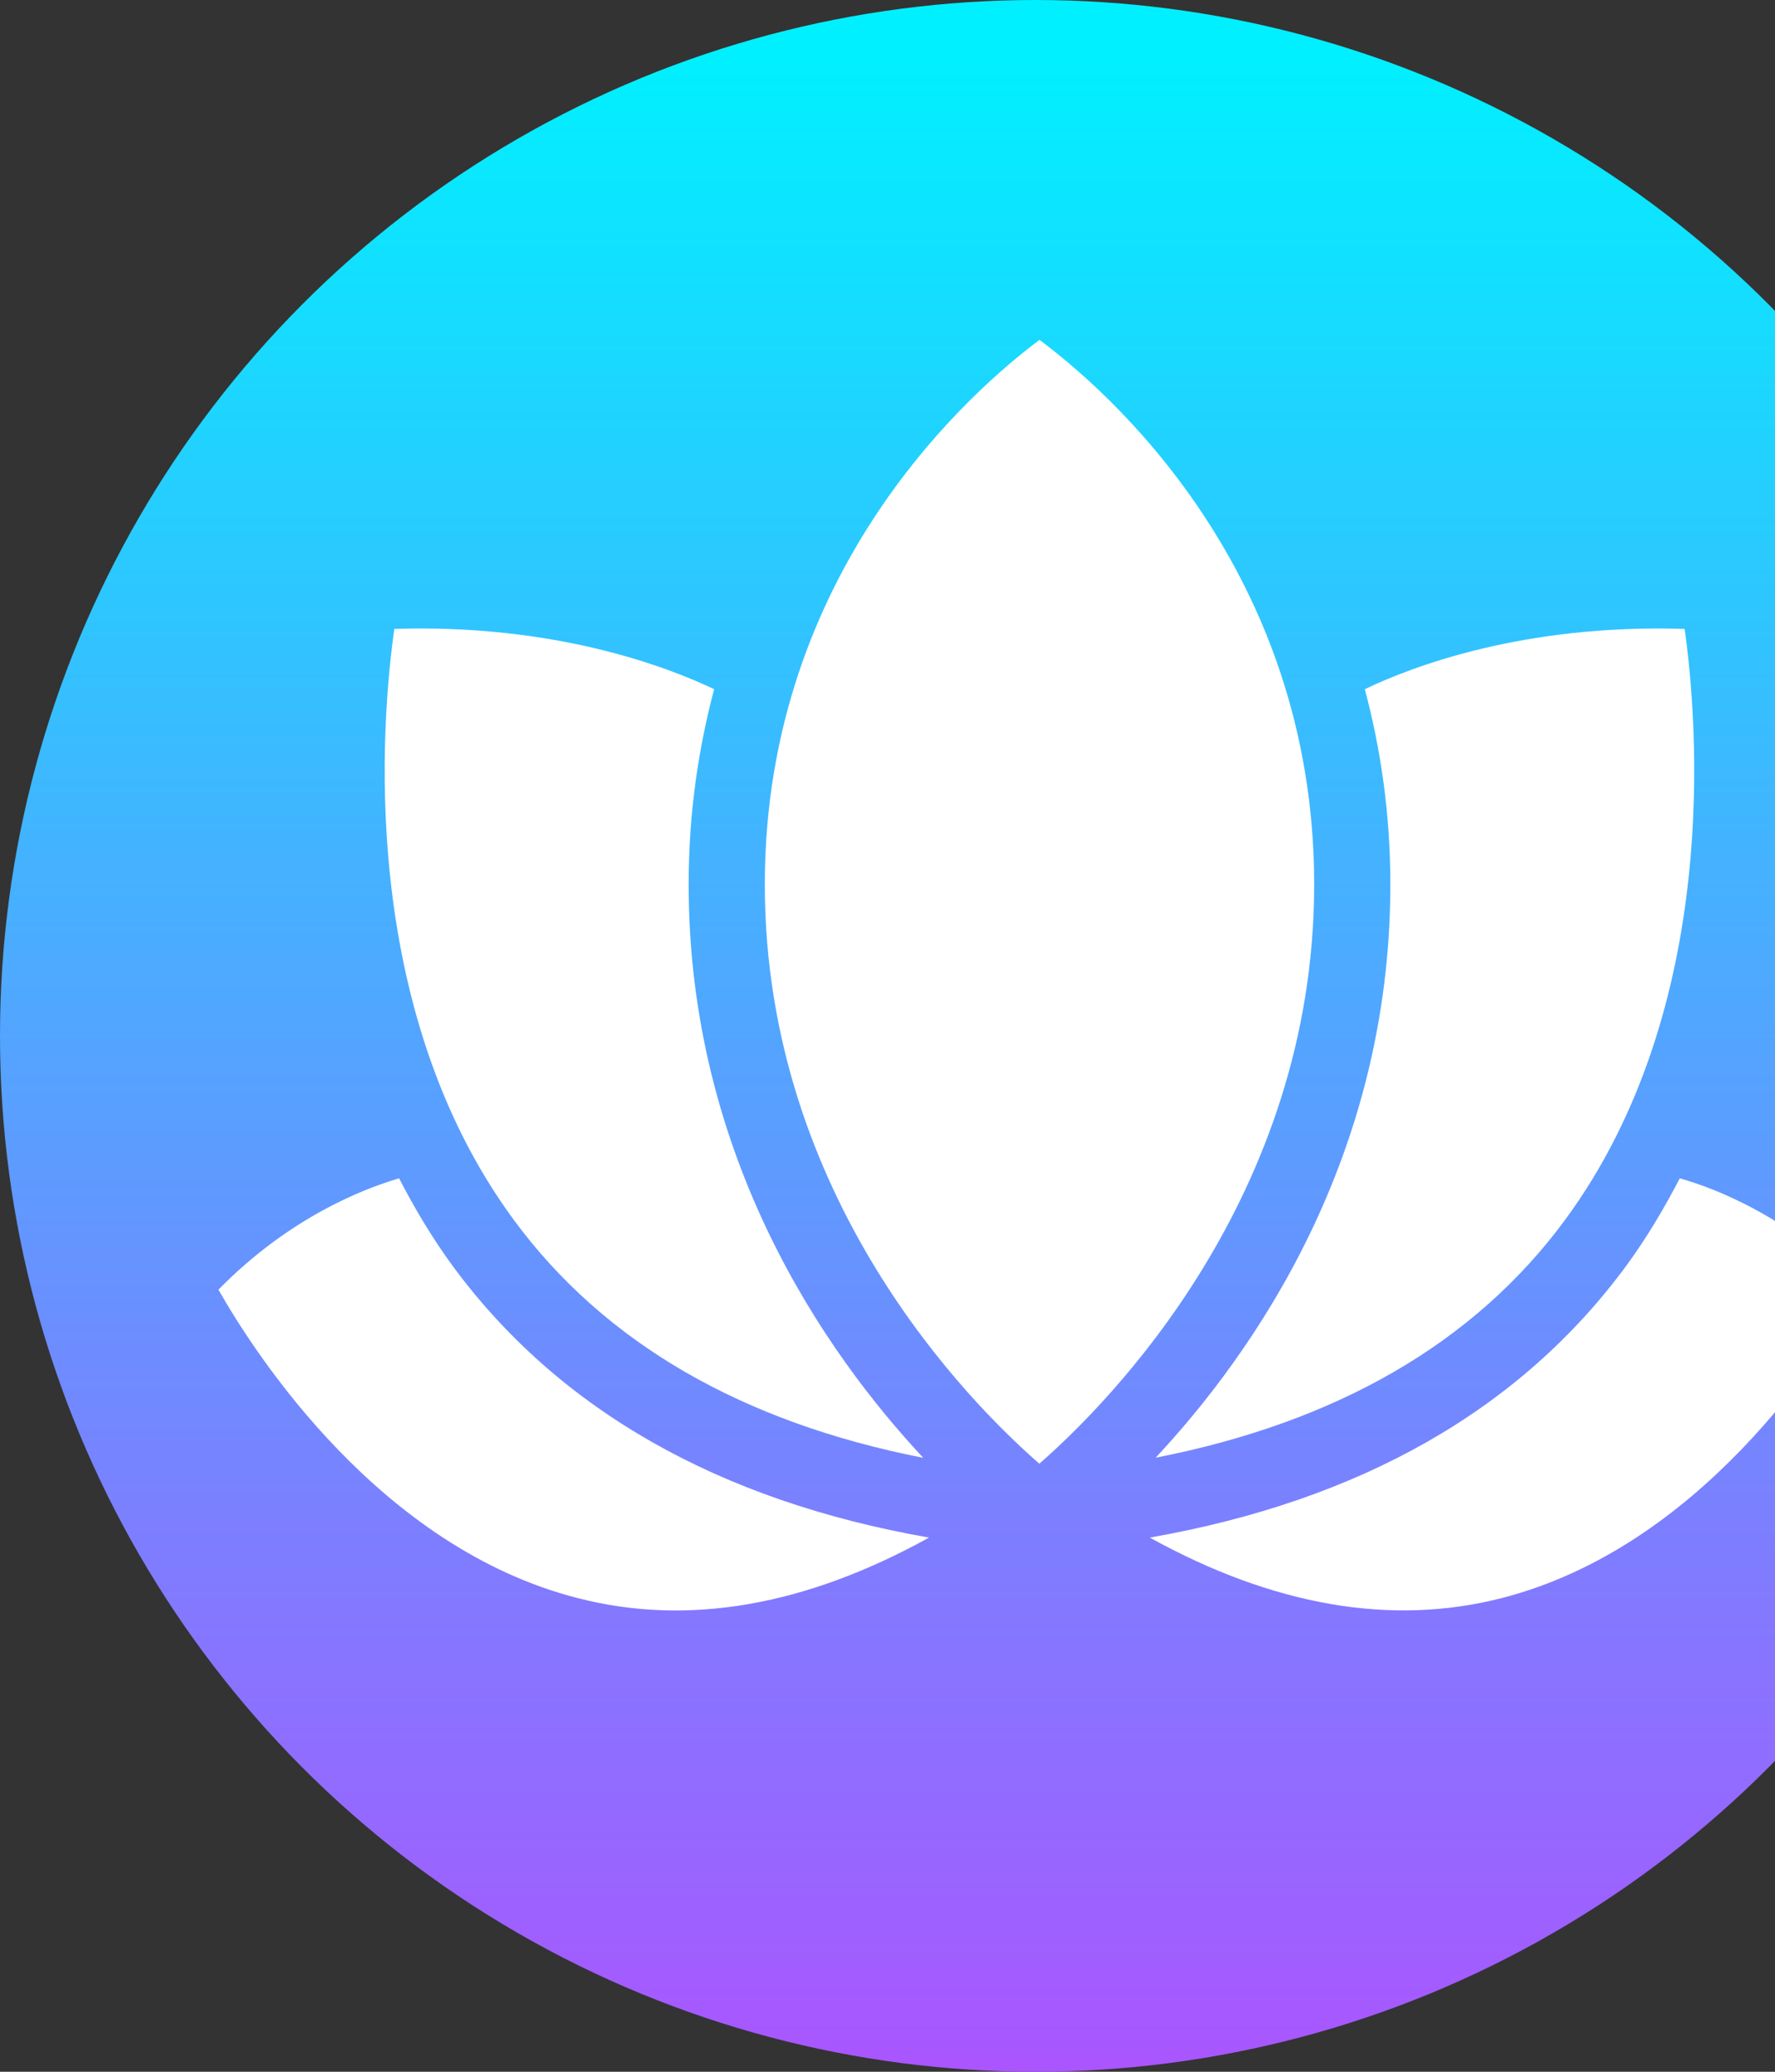 <svg width="672" height="784" viewBox="0 0 672 784" fill="none" xmlns="http://www.w3.org/2000/svg">
<rect x="0" y="0" width="672" height="784" fill="#333333" stroke="none"/>
<circle cx="392" cy="392" r="392" fill="url(#paint0_linear)"/>
<path d="M393.539 128.625C418.574 147.187 497.535 215.248 497.535 334.713C497.535 453.015 419.68 531.016 393.486 553.896C367.292 531.077 289.551 453.352 289.551 334.713C289.543 215.699 368.526 147.294 393.539 128.625Z" fill="white"/>
<path d="M149.286 237.998C210.113 236.053 252.547 252.318 270.371 260.81C264.455 283.124 260.713 307.59 260.713 334.713C260.713 438.259 312.722 512.232 349.529 551.676C281.044 538.244 228.868 508.242 194.546 461.669C135.091 380.996 144.415 272.411 149.286 237.998Z" fill="white"/>
<path d="M218.642 604.735C143.999 585.668 97.027 513.196 82.688 488.034C109.306 460.933 136.977 450.06 151.089 445.902C156.922 457.174 163.451 468.216 171.276 478.929C211.4 533.458 272.09 567.91 351.725 581.854C305.208 607.591 260.592 615.563 218.642 604.735Z" fill="white"/>
<path d="M637.792 237.998C642.632 272.411 651.949 380.996 592.486 461.676C558.157 508.25 505.981 538.252 437.526 551.622C474.325 512.232 526.372 438.267 526.372 334.721C526.372 307.598 522.63 283.094 516.714 260.803C534.462 252.287 576.768 236.053 637.792 237.998Z" fill="white"/>
<path d="M568.602 604.735C526.675 615.502 481.923 607.591 435.292 581.854C514.927 567.91 575.609 533.458 615.741 478.929C623.589 468.223 630.095 457.128 635.951 445.902C650.002 449.891 677.567 460.589 704.375 488.034C690.142 513.196 643.389 585.507 568.602 604.735Z" fill="white"/>
<defs>
<linearGradient id="paint0_linear" x1="392" y1="784" x2="392" y2="21.438" gradientUnits="userSpaceOnUse">
<stop stop-color="#AA55FF"/>
<stop offset="1" stop-color="#00F0FF"/>
</linearGradient>
</defs>
</svg>
